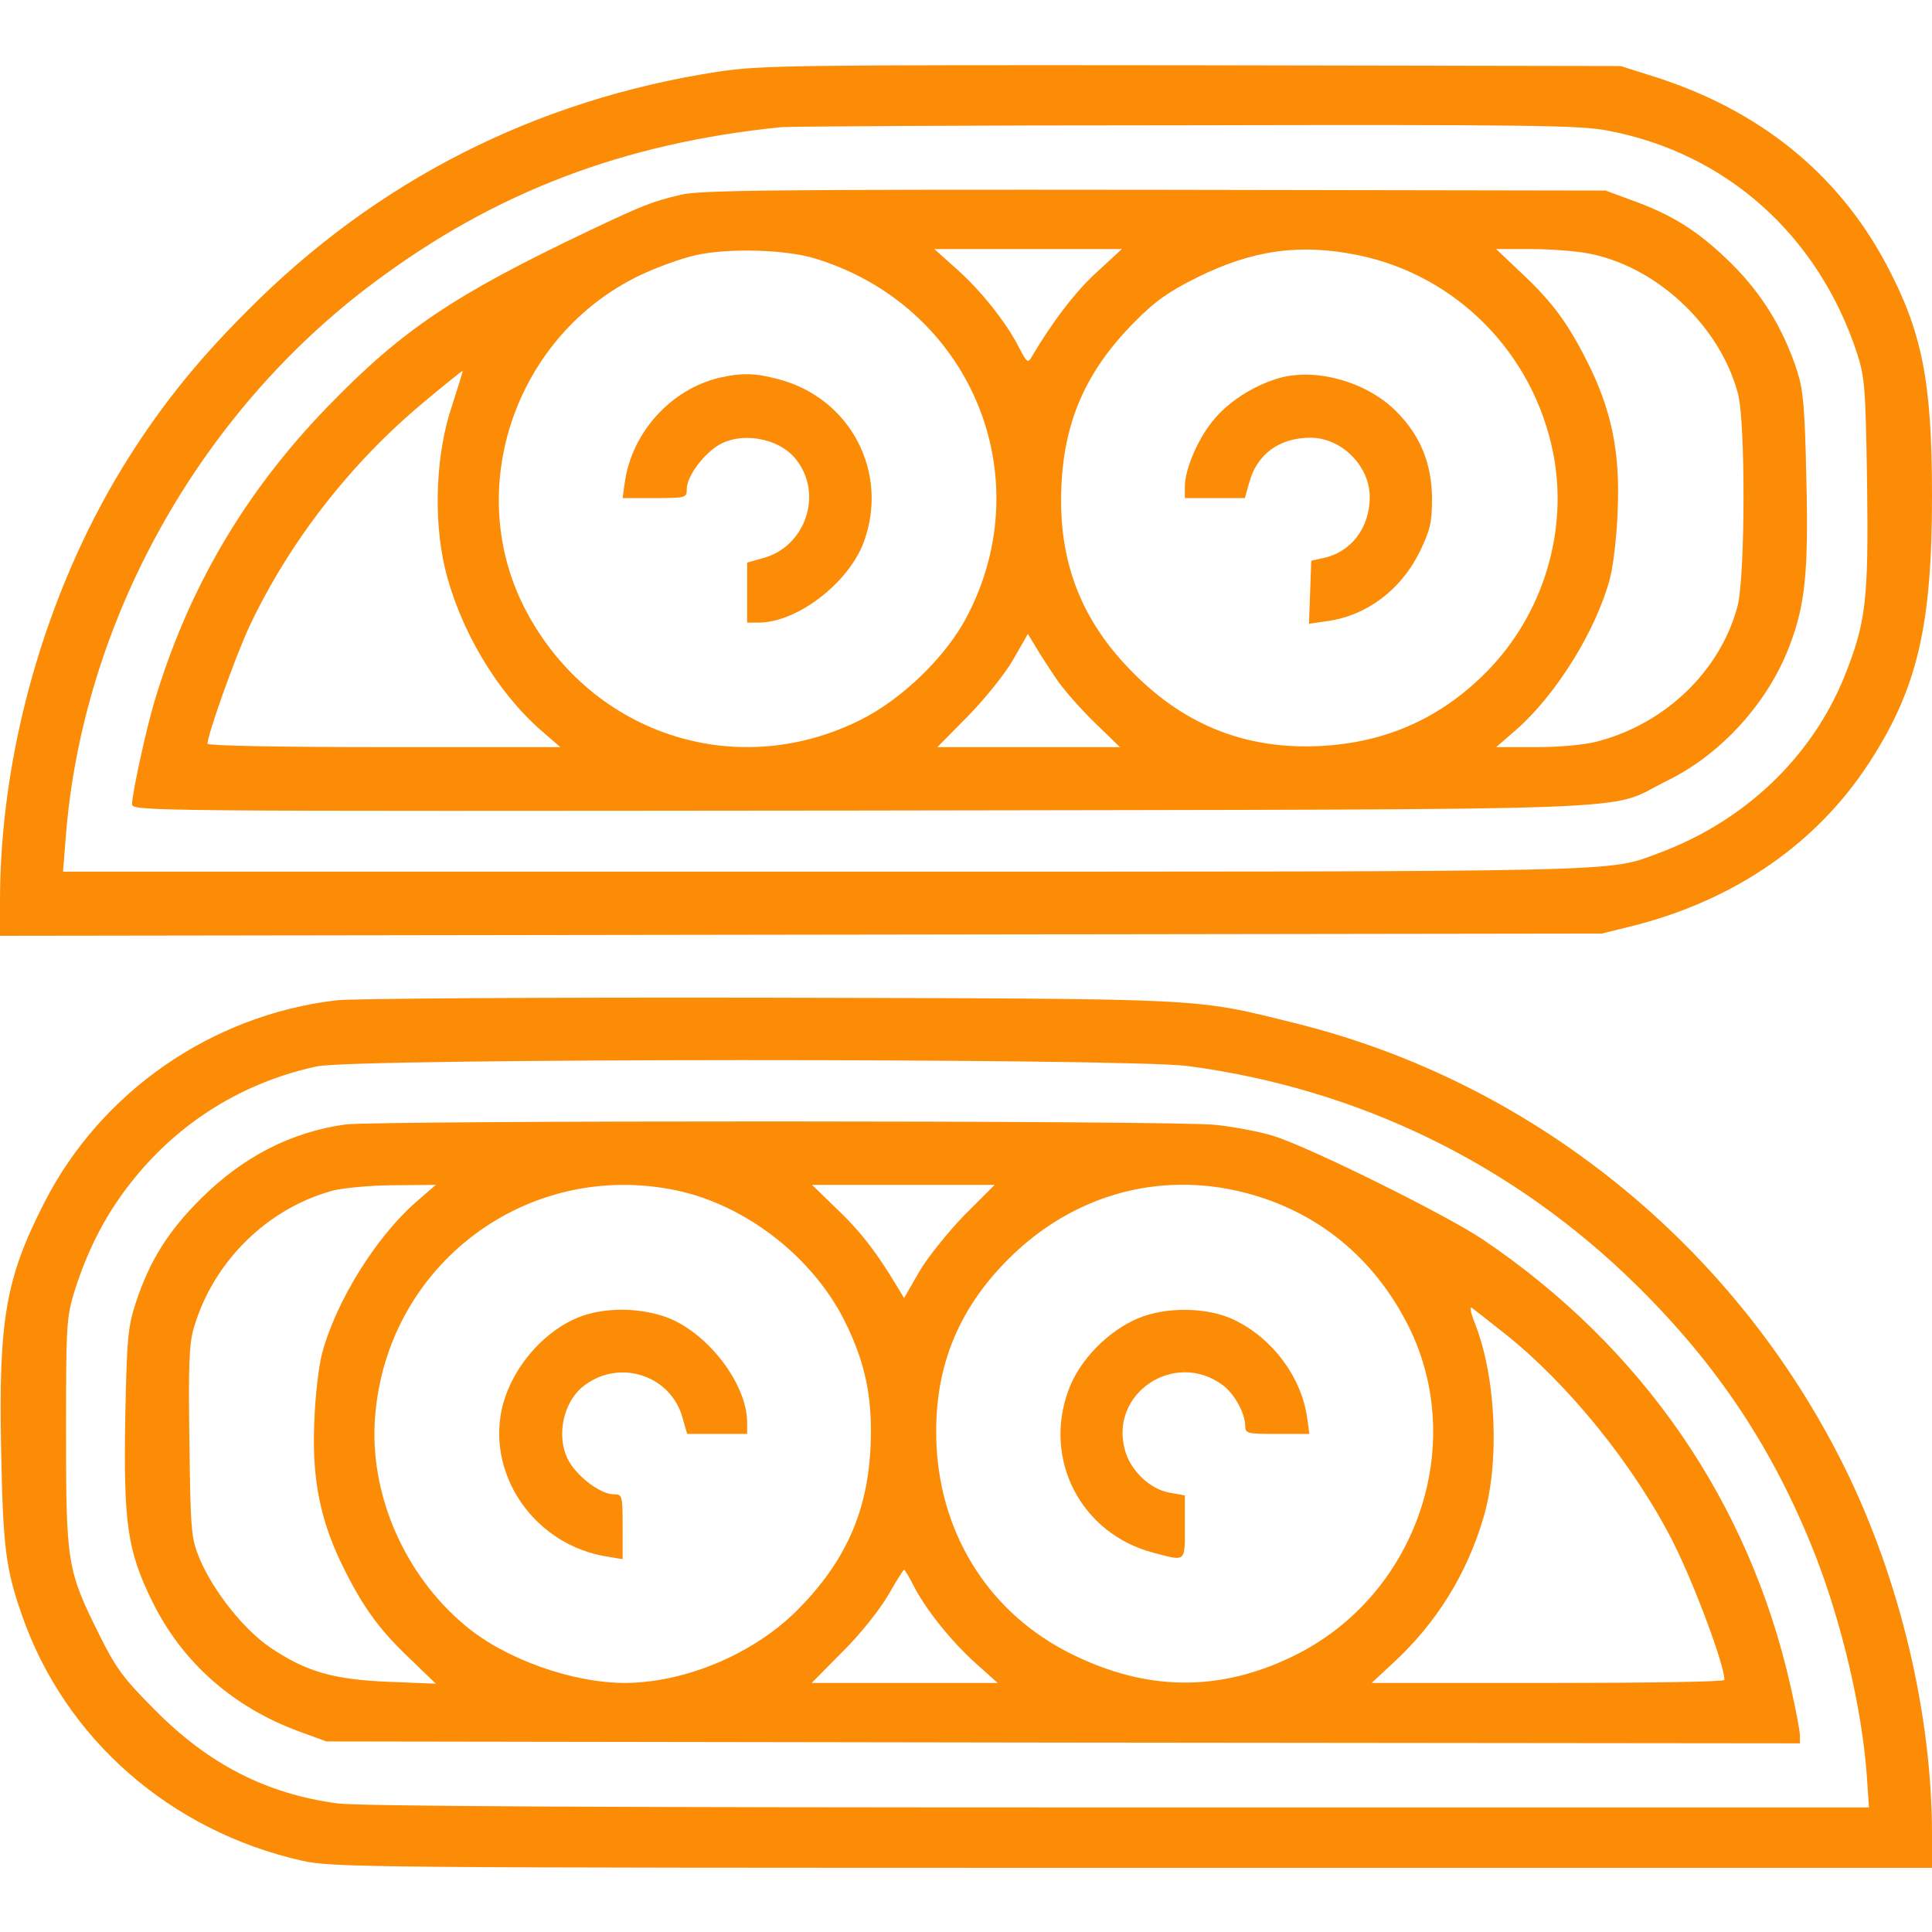 <?xml version="1.0" standalone="no"?>
<!DOCTYPE svg PUBLIC "-//W3C//DTD SVG 20010904//EN"
 "http://www.w3.org/TR/2001/REC-SVG-20010904/DTD/svg10.dtd">
<svg version="1.0" xmlns="http://www.w3.org/2000/svg"
 width="512pt" height="512pt" viewBox="0 0 512 512"
 preserveAspectRatio="xMidYMid meet">

<g transform="translate(0,512) scale(0.1,-0.1)"
fill="#fc8b06" stroke="none">
<path d="M1903 4930 c-482 -74 -905 -288 -1248 -634 -140 -140 -237 -263 -331
-416 -205 -336 -324 -758 -324 -1147 l0 -93 2123 3 2122 3 85 21 c270 69 486
219 625 434 126 195 165 360 165 704 0 305 -26 436 -122 616 -128 240 -337
409 -618 497 l-85 27 -1135 2 c-1060 1 -1143 0 -1257 -17z m2357 -156 c314
-59 558 -277 661 -589 21 -65 23 -91 27 -347 4 -312 -3 -368 -61 -513 -87
-213 -264 -381 -489 -465 -141 -52 -42 -50 -2215 -50 l-2016 0 7 88 c43 570
351 1126 818 1474 320 239 661 369 1078 411 19 2 501 5 1071 5 905 2 1047 0
1119 -14z"/>
<path d="M1805 4604 c-80 -19 -99 -27 -245 -96 -359 -171 -494 -262 -691 -465
-220 -227 -370 -482 -460 -783 -22 -74 -59 -243 -59 -271 0 -19 35 -19 1933
-17 2168 4 1966 -4 2135 79 144 70 269 209 325 359 41 108 50 195 44 441 -4
187 -8 234 -24 285 -37 113 -93 204 -173 284 -85 84 -154 129 -262 168 l-73
27 -1195 2 c-1008 1 -1204 -1 -1255 -13z m355 -169 c409 -125 599 -572 403
-948 -55 -106 -172 -220 -283 -275 -334 -167 -724 -34 -893 303 -158 318 -18
718 308 875 44 21 112 46 150 54 86 19 236 15 315 -9z m747 -36 c-56 -50 -121
-136 -173 -225 -10 -17 -13 -15 -34 26 -33 65 -101 151 -167 209 l-57 51 248
0 249 0 -66 -61z m691 45 c261 -53 465 -259 518 -524 41 -206 -26 -428 -176
-580 -121 -123 -267 -188 -440 -197 -194 -10 -357 53 -495 192 -141 140 -202
300 -192 500 8 172 67 304 193 431 55 56 91 81 165 118 149 74 274 91 427 60z
m608 5 c182 -33 352 -191 400 -373 20 -76 19 -481 -1 -561 -45 -172 -191 -313
-372 -360 -33 -9 -101 -15 -162 -15 l-106 0 53 46 c106 93 211 262 248 399 9
33 19 115 21 183 7 156 -17 269 -83 398 -52 103 -94 158 -178 236 l-61 58 91
0 c50 0 117 -5 150 -11z m-3008 -404 c-43 -126 -50 -298 -19 -430 39 -162 136
-326 253 -429 l53 -46 -468 0 c-286 0 -467 4 -467 9 0 25 74 231 110 309 106
225 268 434 464 597 55 46 101 83 102 82 1 -1 -12 -42 -28 -92z m1600 -722
c19 -29 66 -82 103 -118 l67 -65 -242 0 -242 0 82 83 c44 45 98 112 119 149
l39 68 20 -33 c10 -17 35 -56 54 -84z"/>
<path d="M1907 4119 c-128 -30 -232 -144 -251 -276 l-6 -43 85 0 c83 0 85 1
85 24 0 31 38 85 79 113 61 41 165 24 211 -35 72 -91 25 -231 -88 -261 l-42
-12 0 -79 0 -80 30 0 c102 0 238 104 279 213 68 185 -35 382 -226 432 -63 17
-99 17 -156 4z"/>
<path d="M3397 4120 c-65 -17 -133 -58 -175 -106 -44 -49 -82 -135 -82 -184
l0 -30 80 0 79 0 11 39 c20 77 80 121 163 121 82 0 157 -75 157 -157 0 -82
-50 -147 -124 -162 l-31 -7 -3 -83 -3 -84 48 7 c104 14 195 82 245 183 28 58
33 77 33 143 -1 92 -31 166 -95 230 -76 76 -205 114 -303 90z"/>
<path d="M891 2469 c-330 -39 -623 -242 -773 -535 -103 -201 -122 -311 -115
-657 5 -257 12 -314 55 -437 114 -328 393 -572 742 -651 82 -18 158 -19 2203
-19 l2117 0 0 88 c0 319 -85 677 -232 974 -291 588 -828 1022 -1458 1177 -271
67 -217 64 -1395 67 -588 1 -1103 -2 -1144 -7z m2256 -174 c454 -60 864 -260
1190 -581 215 -212 362 -433 472 -711 71 -180 125 -410 138 -585 l6 -88 -1991
0 c-1358 0 -2015 3 -2069 11 -187 25 -341 104 -483 248 -83 83 -103 110 -148
201 -84 169 -87 188 -87 535 0 287 1 303 23 375 36 113 86 209 157 296 123
153 293 257 485 298 102 22 2140 22 2307 1z"/>
<path d="M915 2140 c-143 -20 -270 -85 -381 -195 -89 -88 -138 -167 -175 -280
-20 -62 -23 -95 -27 -301 -5 -283 6 -355 72 -489 79 -160 212 -278 387 -343
l74 -27 1953 -3 1952 -2 0 20 c0 12 -11 71 -25 132 -110 488 -393 898 -815
1183 -100 67 -460 245 -556 275 -36 11 -105 24 -153 29 -107 12 -2223 12
-2306 1z m187 -206 c-106 -93 -211 -262 -248 -399 -9 -33 -19 -115 -21 -183
-7 -156 17 -269 83 -398 52 -102 93 -157 178 -237 l61 -59 -125 5 c-147 6
-219 27 -314 91 -70 48 -149 147 -186 233 -23 56 -25 68 -28 310 -3 205 -1
263 12 305 51 174 194 316 369 363 29 7 101 14 162 14 l110 1 -53 -46z m692
31 c183 -39 359 -176 444 -345 56 -112 75 -206 69 -335 -8 -172 -67 -304 -193
-431 -115 -116 -296 -193 -457 -194 -140 0 -318 63 -424 152 -162 135 -255
350 -239 553 31 404 404 684 800 600z m760 -67 c-44 -46 -98 -113 -119 -150
l-39 -68 -20 33 c-53 88 -95 143 -157 202 l-67 65 242 0 242 0 -82 -82z m742
62 c194 -49 345 -172 437 -355 158 -318 18 -718 -308 -875 -194 -94 -386 -92
-584 6 -214 105 -346 309 -359 550 -10 199 52 360 192 499 169 168 396 232
622 175z m689 -372 c171 -135 347 -353 450 -557 57 -114 135 -324 135 -363 0
-5 -210 -8 -467 -8 l-468 0 57 53 c114 105 195 235 239 384 44 147 34 373 -22
515 -13 33 -15 48 -7 41 7 -5 45 -35 83 -65z m-1564 -670 c32 -63 101 -149
166 -207 l57 -51 -246 0 -247 0 82 83 c46 45 99 112 121 150 21 37 40 67 42
67 2 0 13 -19 25 -42z"/>
<path d="M1550 1635 c-103 -33 -197 -140 -221 -253 -36 -178 92 -357 279 -387
l42 -7 0 86 c0 84 -1 86 -24 86 -31 0 -85 38 -113 79 -43 63 -24 168 39 212
95 68 227 22 257 -89 l12 -42 79 0 80 0 0 30 c0 102 -104 238 -213 279 -67 24
-150 27 -217 6z"/>
<path d="M3015 1626 c-79 -34 -154 -110 -183 -189 -69 -185 33 -382 225 -432
87 -23 83 -26 83 69 l0 83 -39 7 c-52 8 -106 59 -120 114 -41 149 130 264 257
173 32 -22 62 -76 62 -110 0 -20 5 -21 85 -21 l85 0 -6 43 c-15 107 -91 210
-193 259 -70 34 -180 36 -256 4z"/>
</g>
</svg>
